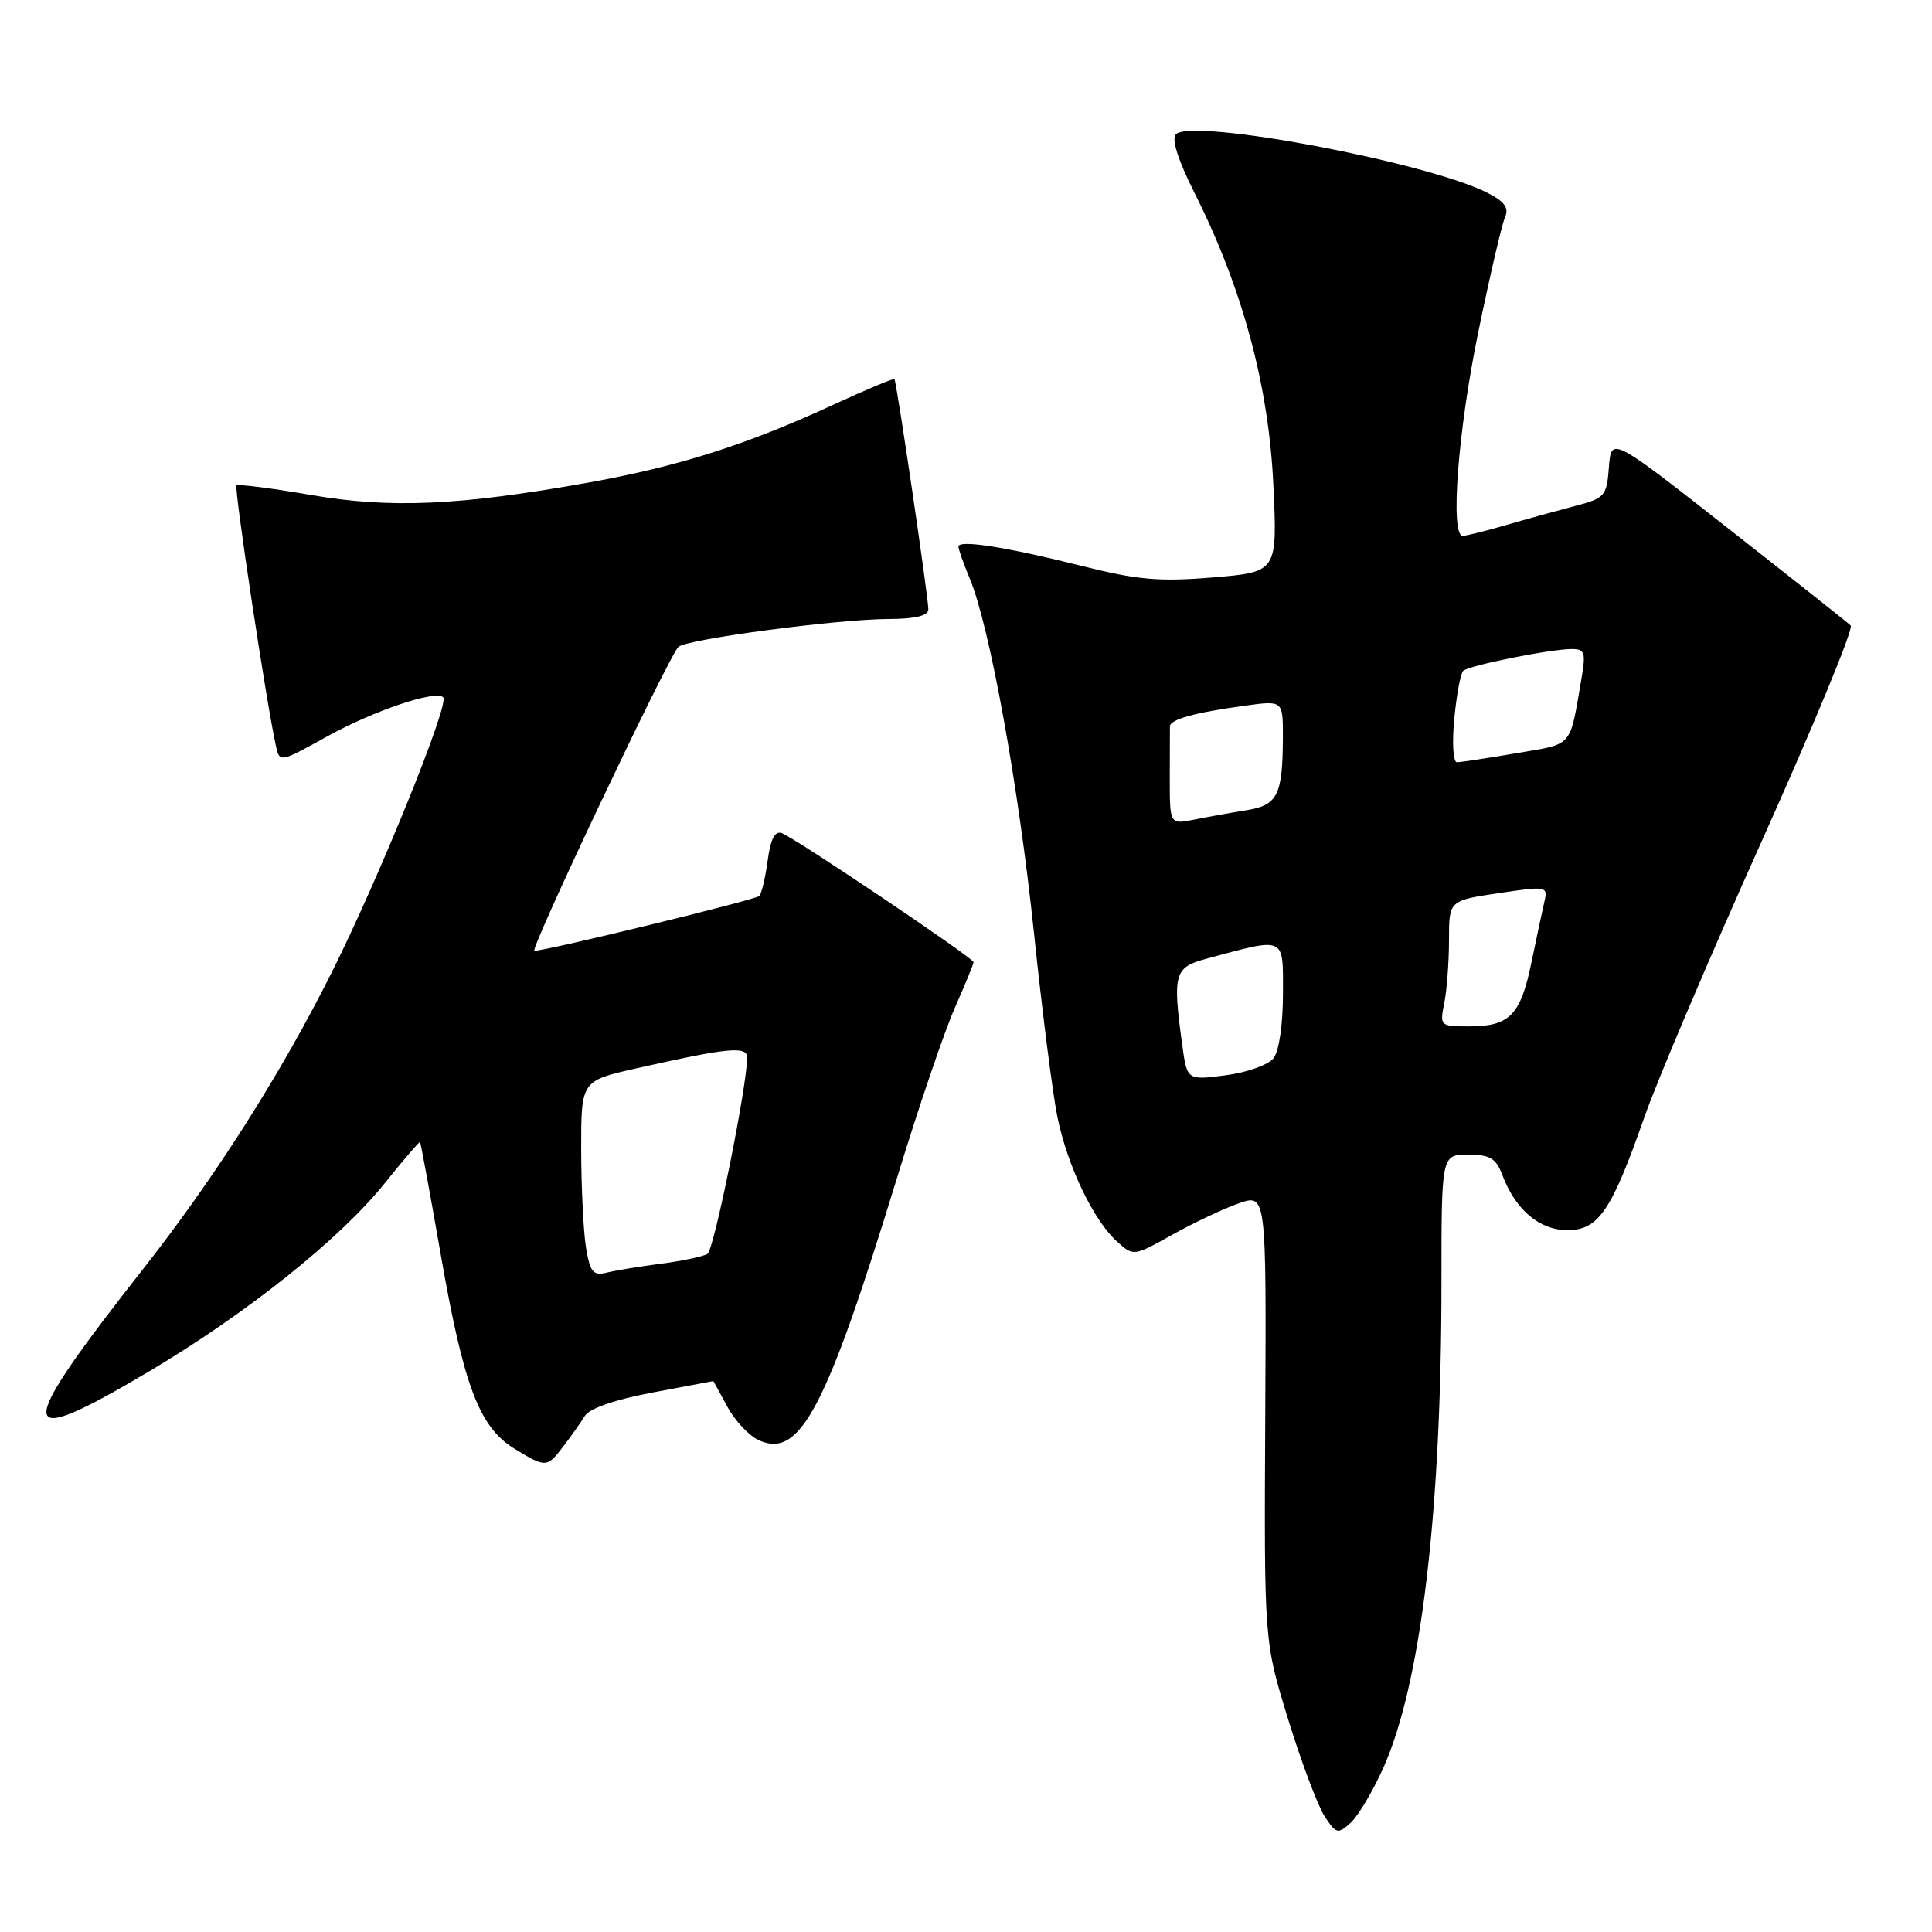<?xml version="1.0" encoding="UTF-8" standalone="no"?>
<!DOCTYPE svg PUBLIC "-//W3C//DTD SVG 1.1//EN" "http://www.w3.org/Graphics/SVG/1.1/DTD/svg11.dtd" >
<svg xmlns="http://www.w3.org/2000/svg" xmlns:xlink="http://www.w3.org/1999/xlink" version="1.1" viewBox="0 0 256 256">
 <g >
 <path fill="currentColor"
d=" M 183.32 234.20 C 188.29 223.06 191.00 200.40 191.00 169.95 C 191.00 153.00 191.00 153.00 194.52 153.00 C 197.45 153.00 198.23 153.47 199.09 155.75 C 200.82 160.32 204.00 163.00 207.69 163.00 C 211.81 163.00 213.54 160.45 217.89 148.02 C 219.56 143.23 226.56 126.77 233.45 111.44 C 240.33 96.11 245.64 83.26 245.23 82.88 C 244.83 82.50 237.53 76.71 229.00 70.02 C 213.50 57.86 213.50 57.86 213.19 61.90 C 212.90 65.74 212.67 66.01 208.69 67.05 C 206.39 67.65 202.28 68.78 199.57 69.57 C 196.86 70.36 194.27 71.00 193.82 71.00 C 192.12 71.00 193.19 57.02 195.88 44.00 C 197.41 36.58 199.00 29.74 199.41 28.82 C 199.97 27.57 199.40 26.74 197.17 25.59 C 189.33 21.53 157.98 15.62 155.81 17.79 C 155.20 18.40 156.09 21.22 158.31 25.63 C 164.61 38.14 168.10 51.06 168.72 64.15 C 169.27 75.80 169.27 75.80 160.73 76.51 C 153.61 77.10 150.74 76.85 143.35 74.99 C 133.35 72.48 127.00 71.48 127.00 72.43 C 127.00 72.78 127.67 74.67 128.49 76.64 C 131.13 82.95 134.96 104.08 137.00 123.56 C 138.09 133.98 139.49 144.97 140.11 148.00 C 141.43 154.46 144.88 161.69 147.99 164.49 C 150.19 166.48 150.19 166.48 155.31 163.62 C 158.13 162.05 162.09 160.17 164.12 159.46 C 167.80 158.16 167.80 158.16 167.65 187.83 C 167.50 217.50 167.50 217.50 170.69 227.83 C 172.44 233.51 174.62 239.29 175.52 240.67 C 177.05 243.00 177.27 243.06 178.97 241.53 C 179.96 240.63 181.92 237.33 183.32 234.20 Z  M 74.68 191.61 C 75.68 190.29 76.95 188.50 77.50 187.61 C 78.12 186.62 81.54 185.44 86.50 184.51 C 90.90 183.68 94.51 183.00 94.52 183.00 C 94.54 183.00 95.36 184.52 96.37 186.38 C 97.37 188.24 99.24 190.24 100.53 190.83 C 106.01 193.33 109.45 186.80 118.93 155.85 C 121.73 146.69 125.14 136.66 126.51 133.57 C 127.88 130.47 129.00 127.74 129.00 127.49 C 129.00 126.95 105.48 111.12 103.60 110.40 C 102.68 110.05 102.11 111.16 101.72 114.03 C 101.42 116.30 100.91 118.42 100.60 118.73 C 100.10 119.24 72.51 125.96 70.81 125.99 C 70.10 126.00 88.53 87.11 89.89 85.72 C 90.88 84.71 110.96 82.04 117.75 82.02 C 121.27 82.01 123.00 81.59 123.01 80.75 C 123.03 79.26 118.81 50.61 118.52 50.24 C 118.41 50.10 114.76 51.63 110.42 53.63 C 98.95 58.93 89.89 61.81 78.00 63.94 C 60.85 67.00 51.73 67.41 41.11 65.57 C 35.94 64.68 31.55 64.12 31.34 64.33 C 31.00 64.67 35.32 93.28 36.55 98.78 C 37.05 101.07 37.05 101.07 43.28 97.62 C 49.48 94.18 57.73 91.39 58.73 92.40 C 59.59 93.26 50.14 116.55 43.88 129.00 C 37.15 142.41 28.47 156.04 19.08 168.00 C 1.69 190.12 1.79 192.38 19.70 181.75 C 32.73 174.02 45.07 164.16 50.99 156.77 C 53.47 153.68 55.57 151.23 55.66 151.33 C 55.75 151.42 57.00 158.20 58.43 166.40 C 61.46 183.71 63.52 189.13 68.18 191.97 C 72.35 194.51 72.47 194.50 74.68 191.61 Z  M 156.65 138.43 C 155.36 129.05 155.60 128.19 159.80 127.05 C 170.49 124.18 170.00 123.95 170.00 131.68 C 170.00 135.71 169.48 139.29 168.75 140.22 C 168.06 141.10 165.21 142.12 162.40 142.48 C 157.29 143.15 157.29 143.15 156.65 138.43 Z  M 191.38 132.88 C 191.72 131.16 192.00 127.41 192.00 124.54 C 192.00 119.33 192.00 119.33 198.56 118.35 C 204.91 117.40 205.11 117.44 204.65 119.43 C 204.39 120.57 203.61 124.20 202.93 127.50 C 201.49 134.51 200.04 136.00 194.68 136.00 C 190.81 136.00 190.76 135.95 191.38 132.88 Z  M 155.00 103.12 C 155.00 99.76 155.01 96.66 155.02 96.25 C 155.04 95.32 158.32 94.42 164.94 93.51 C 170.00 92.81 170.00 92.81 169.99 97.66 C 169.96 105.37 169.30 106.70 165.16 107.36 C 163.15 107.68 160.04 108.24 158.25 108.60 C 155.00 109.25 155.00 109.25 155.00 103.12 Z  M 192.70 95.25 C 193.00 92.09 193.53 89.23 193.88 88.89 C 194.61 88.18 205.45 86.00 208.28 86.00 C 209.97 86.00 210.14 86.48 209.58 89.75 C 207.95 99.22 208.57 98.50 200.95 99.80 C 197.10 100.46 193.55 101.00 193.05 101.00 C 192.55 101.00 192.39 98.44 192.70 95.25 Z  M 77.65 165.32 C 77.31 163.22 77.02 157.39 77.01 152.36 C 77.00 143.22 77.00 143.22 84.24 141.58 C 96.44 138.83 99.00 138.57 99.00 140.12 C 99.00 143.90 94.62 165.58 93.75 166.14 C 93.20 166.49 90.44 167.08 87.62 167.44 C 84.80 167.81 81.55 168.34 80.39 168.63 C 78.60 169.07 78.19 168.58 77.65 165.32 Z "/>
</g>
</svg>